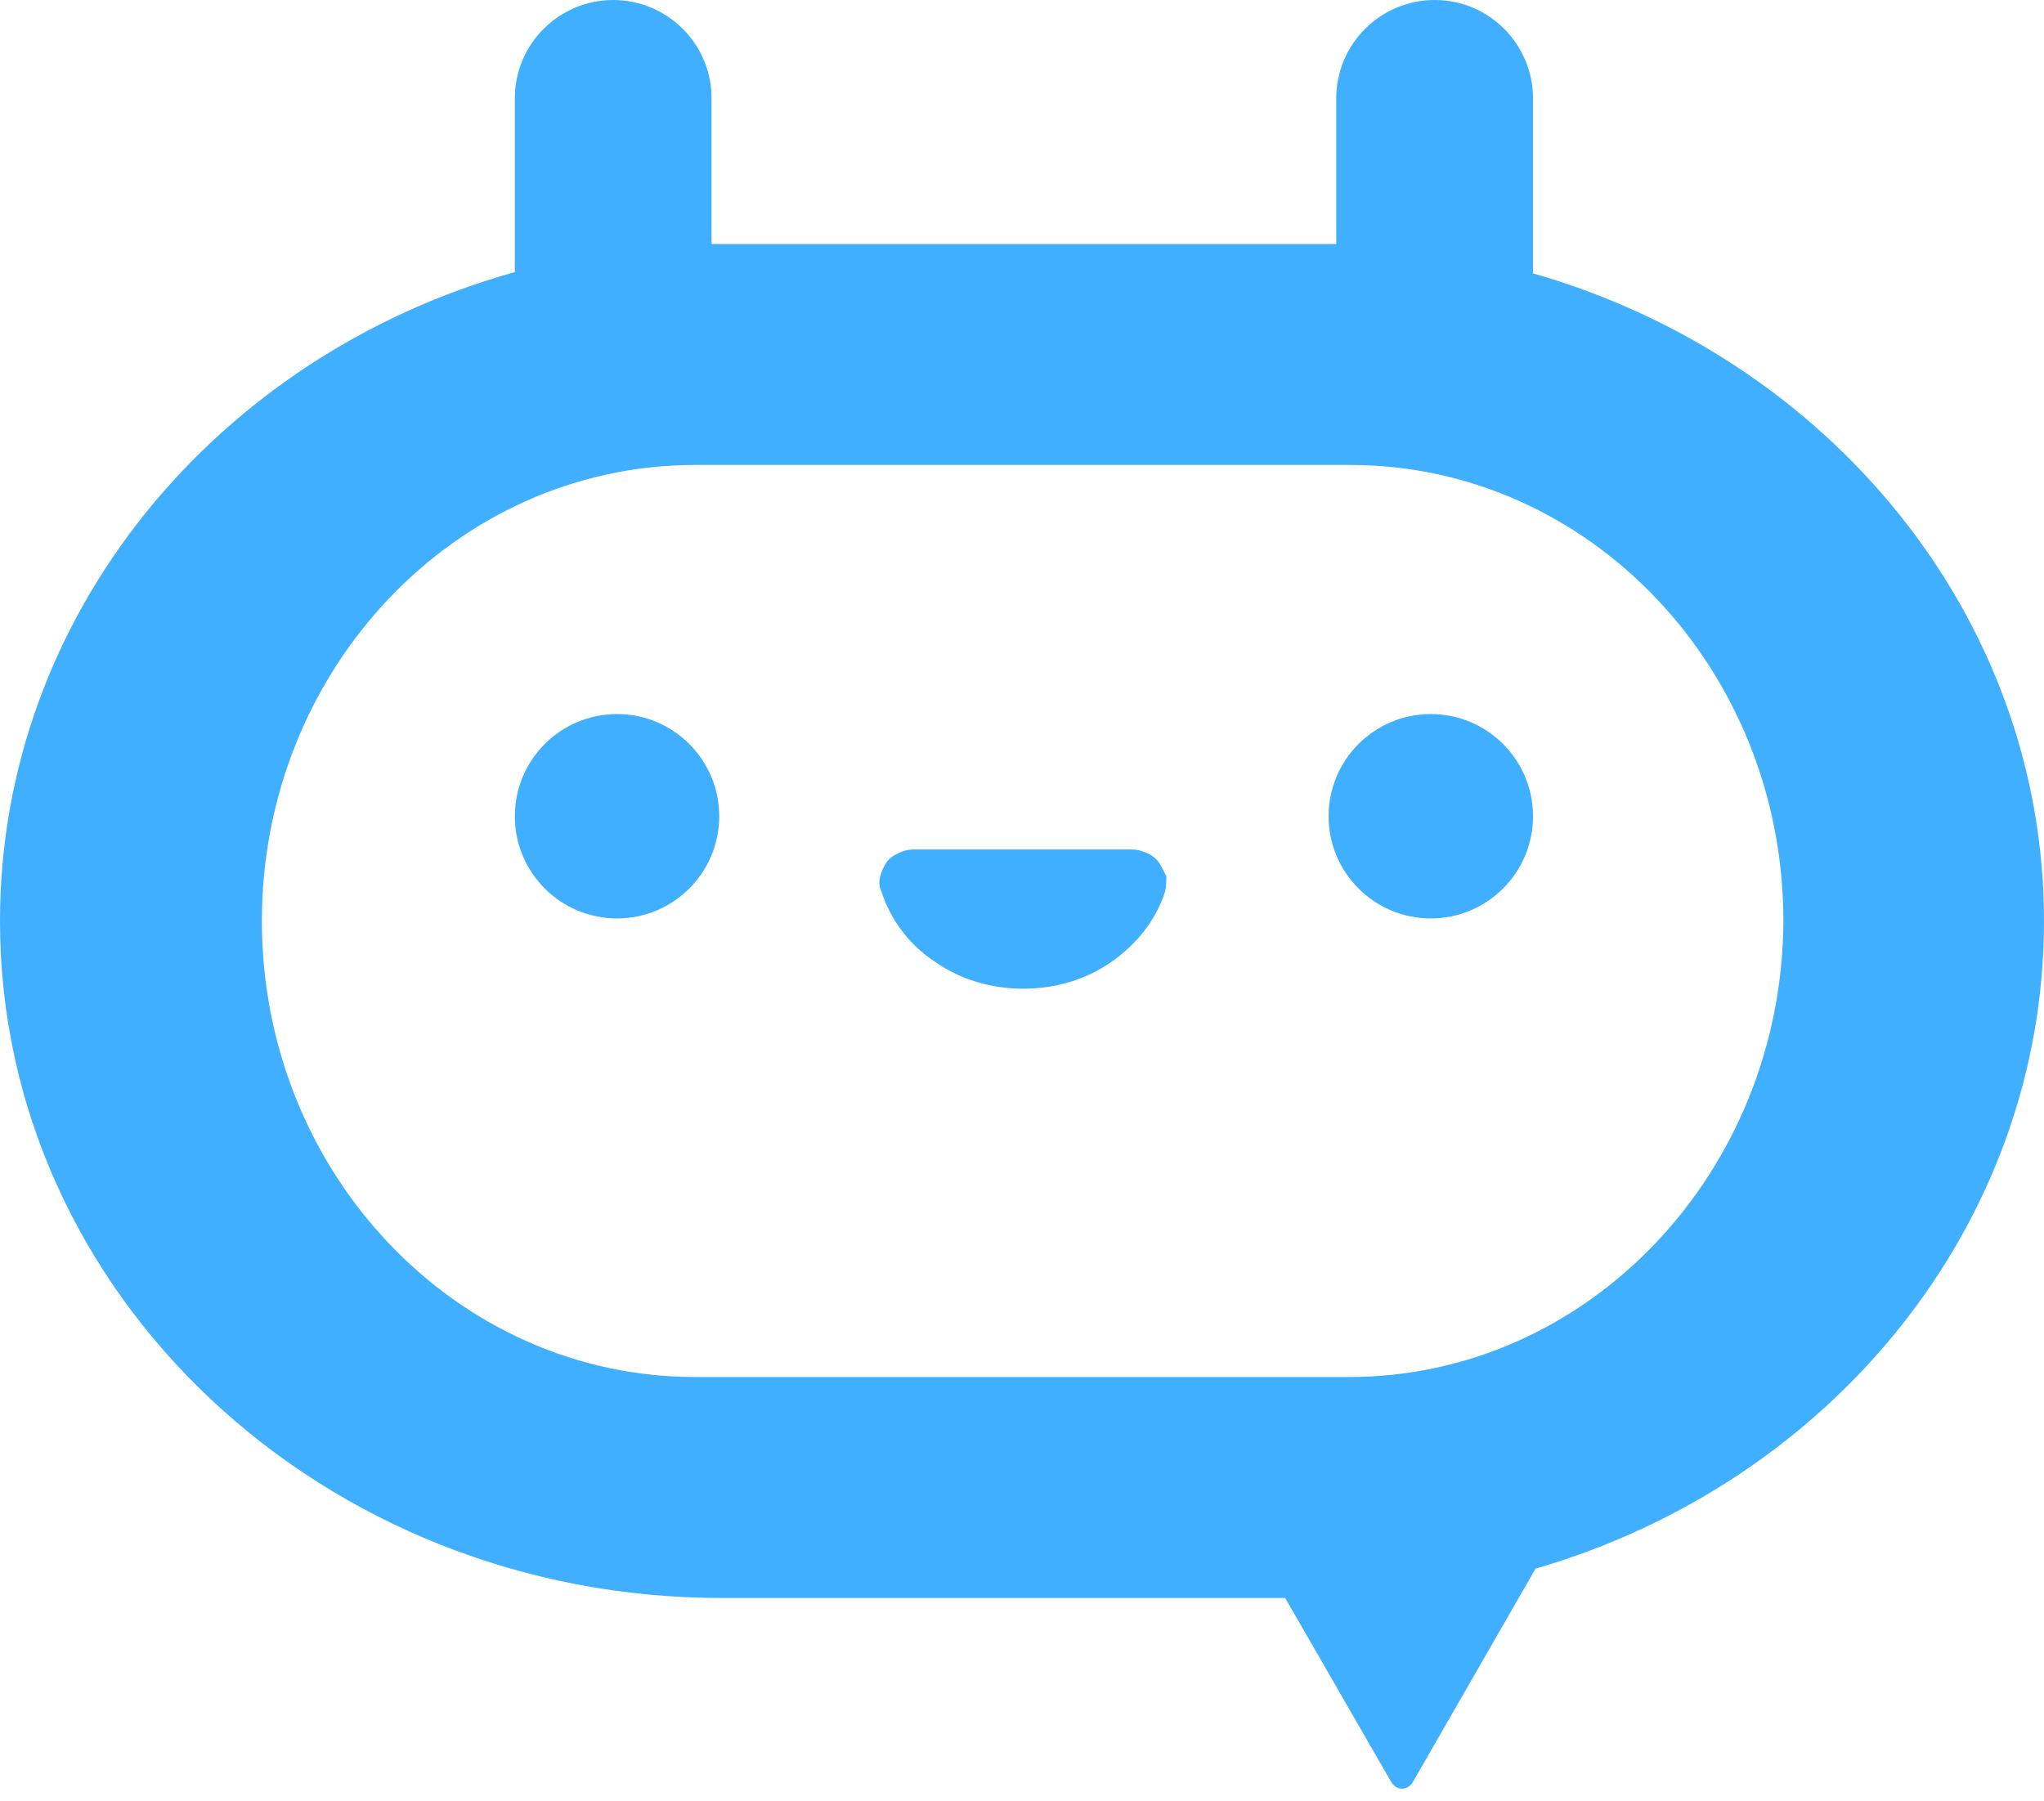 <?xml version="1.0" encoding="utf-8"?>
<!-- Generator: Adobe Illustrator 26.0.3, SVG Export Plug-In . SVG Version: 6.00 Build 0)  -->
<svg version="1.1" id="圖層_1" xmlns="http://www.w3.org/2000/svg" xmlns:xlink="http://www.w3.org/1999/xlink" x="0px" y="0px"
	 viewBox="0 0 160 141" style="enable-background:new 0 0 160 141;" xml:space="preserve">
<style type="text/css">
	.st0{fill:#41AFFF;}
</style>
<g>
	<path class="st0" d="M160,72.1c0-23.9-16.9-44.1-40-50.7c0-0.1,0-0.1,0-0.2V7.7c0-4.2-3.4-7.7-7.7-7.7c-4.2,0-7.7,3.4-7.7,7.7v11.4
		c-0.4,0-0.8,0-1.1,0h-47c-0.3,0-0.5,0-0.8,0V7.7C55.7,3.4,52.2,0,48,0c-4.2,0-7.7,3.4-7.7,7.7v13.5c0,0,0,0.1,0,0.1
		C17,27.8,0,48.1,0,72.1c0,29.3,25.3,53,56.5,53h44.1l8.3,14.4c0.4,0.7,1.3,0.7,1.7,0l9.6-16.7C143.3,116.1,160,95.9,160,72.1z
		 M105.6,107.8H54.4c-18.7,0-33.9-16-33.9-35.7c0-19.7,15.2-35.7,33.9-35.7h51.3c18.7,0,33.9,16,33.9,35.7
		C139.5,91.8,124.3,107.8,105.6,107.8z"/>
	<path class="st0" d="M90.7,67.5c-0.2-0.3-0.6-0.6-0.9-0.7c-0.4-0.2-0.8-0.3-1.2-0.3H71.5c-0.4,0-0.8,0.1-1.2,0.3
		c-0.4,0.2-0.7,0.4-0.9,0.7c-0.2,0.3-0.4,0.7-0.5,1.1c-0.1,0.4-0.1,0.8,0.1,1.2c0.7,2.2,2.2,4.2,4.2,5.5c2,1.4,4.4,2.1,6.9,2.1
		s4.9-0.7,6.9-2.1c2-1.4,3.5-3.3,4.2-5.5c0.1-0.4,0.1-0.8,0.1-1.2C91.1,68.2,90.9,67.8,90.7,67.5z"/>
	<ellipse class="st0" cx="48.3" cy="63.9" rx="8" ry="8"/>
	<ellipse class="st0" cx="112" cy="63.9" rx="8" ry="8"/>
</g>
</svg>
